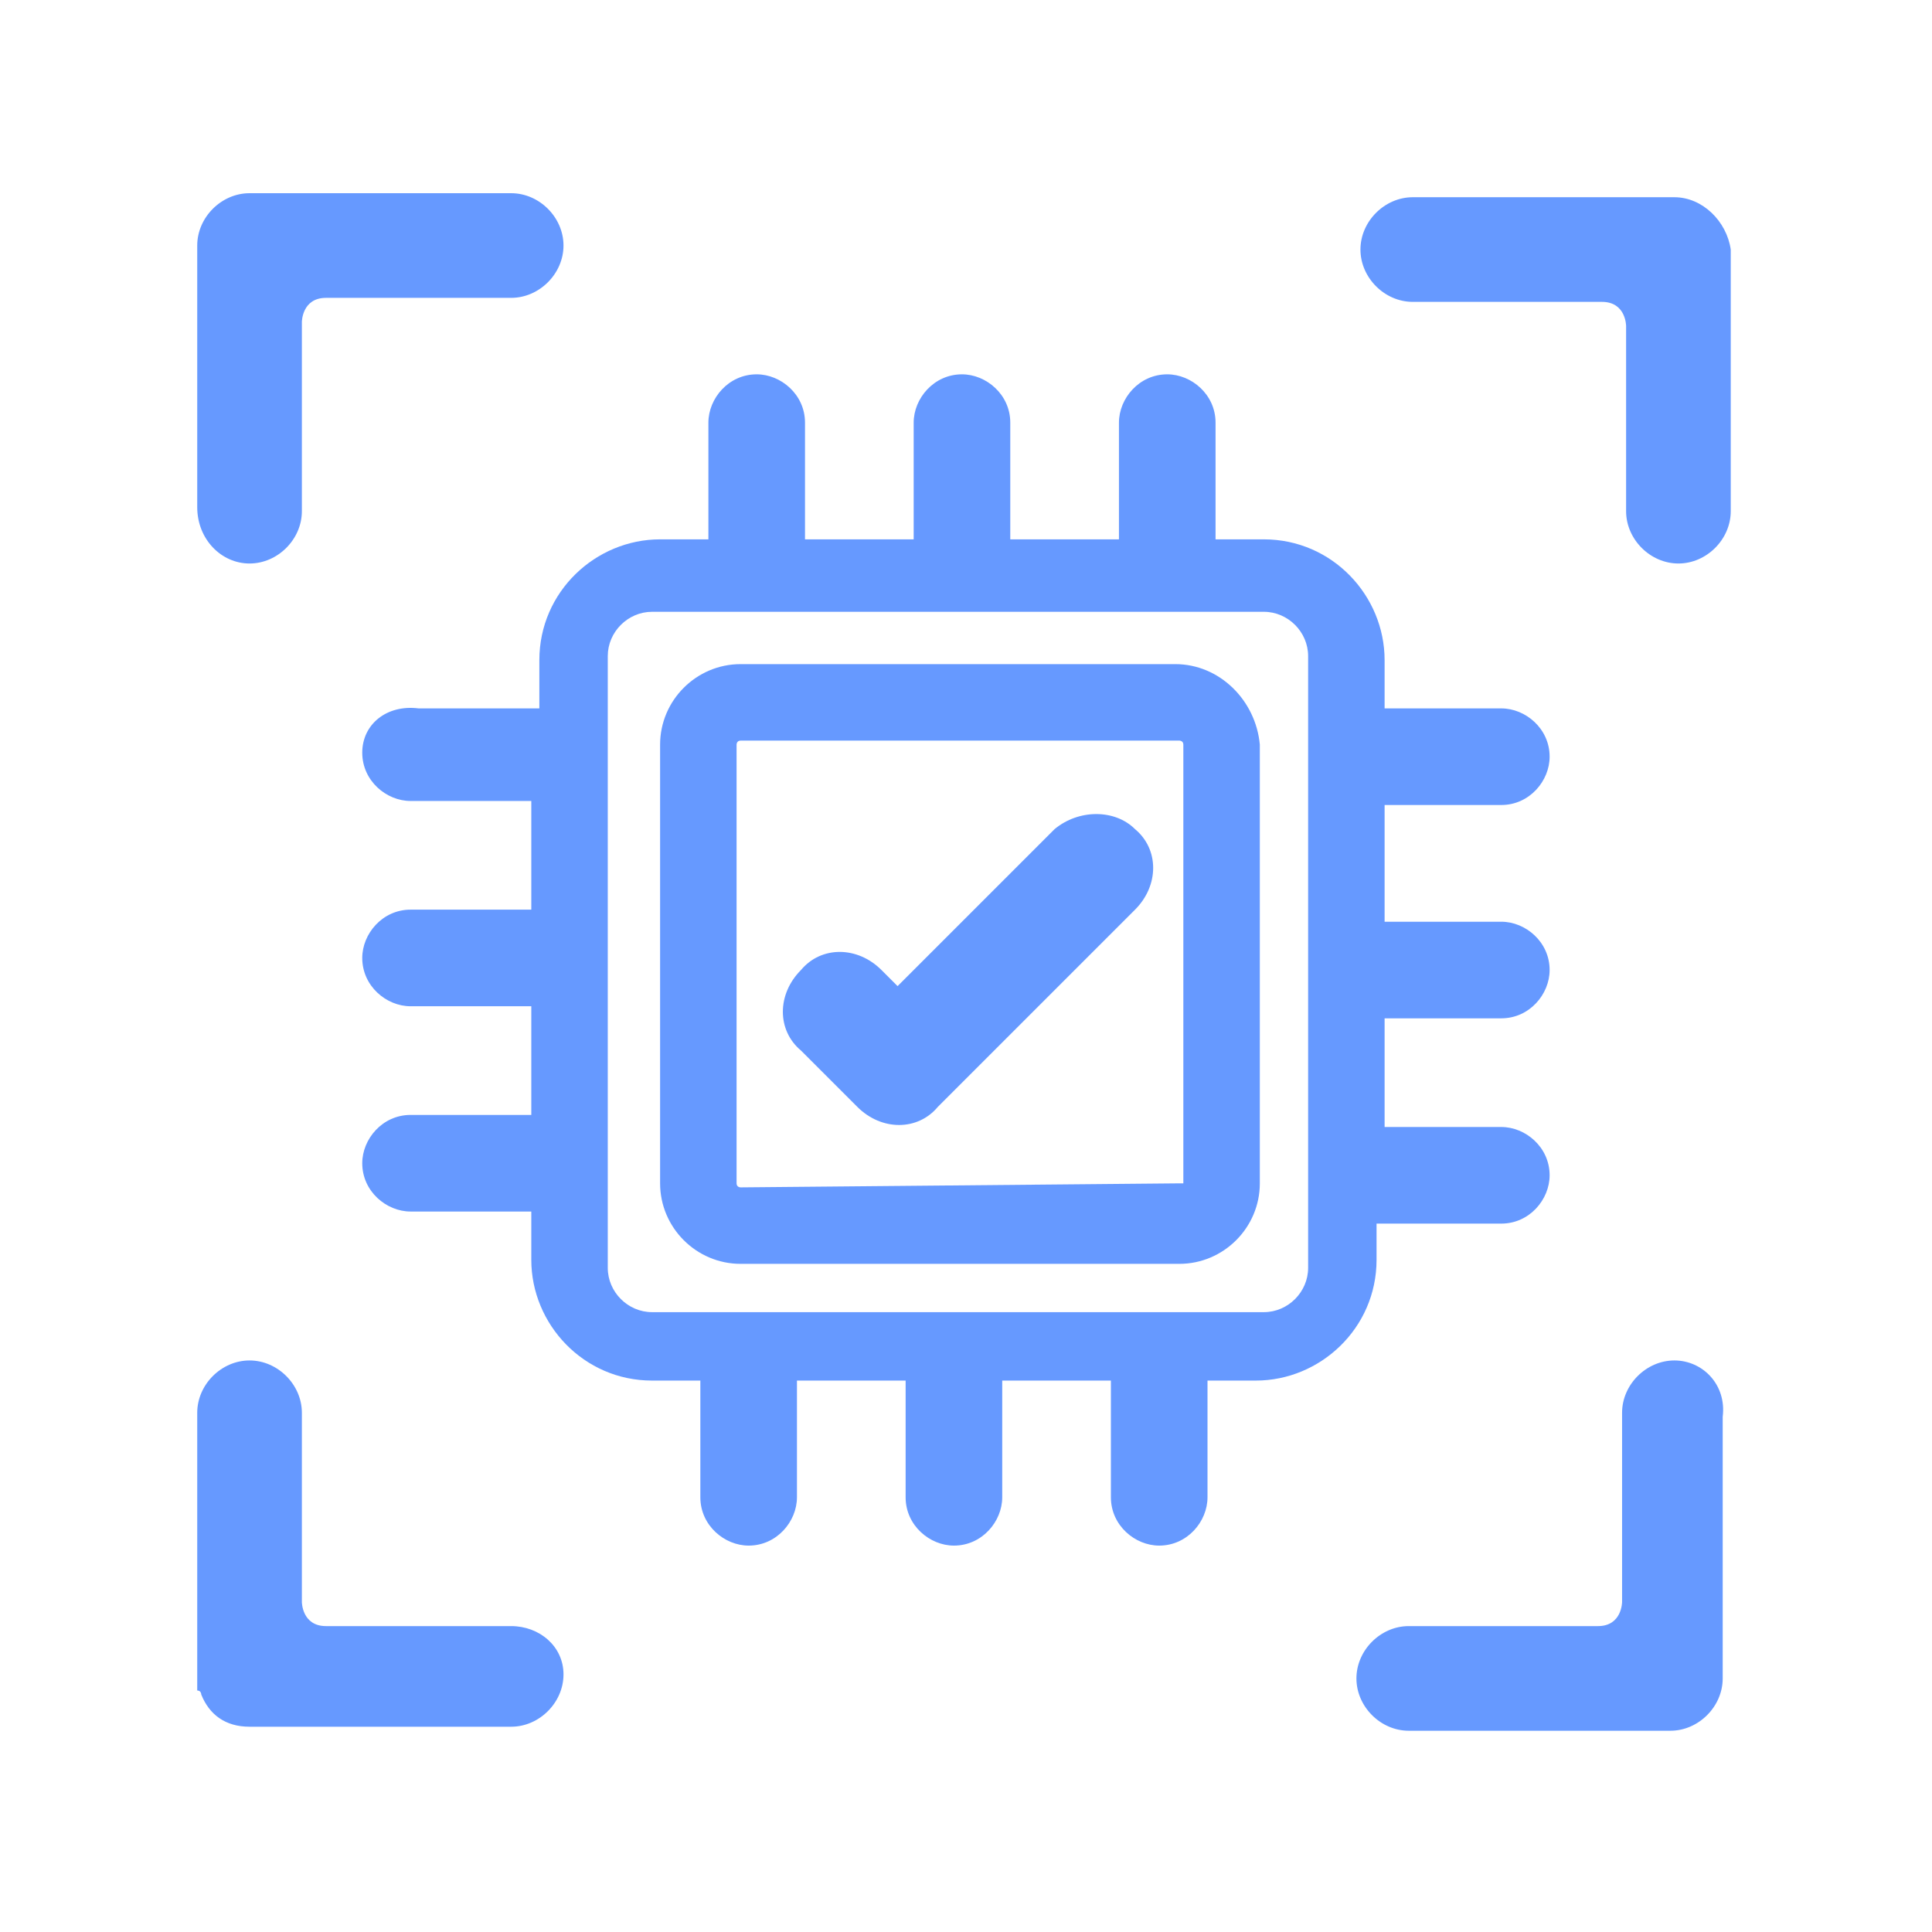 <?xml version="1.0" standalone="no"?><!DOCTYPE svg PUBLIC "-//W3C//DTD SVG 1.1//EN" "http://www.w3.org/Graphics/SVG/1.1/DTD/svg11.dtd"><svg t="1598435589388" class="icon" viewBox="0 0 1024 1024" version="1.1" xmlns="http://www.w3.org/2000/svg" p-id="5182" xmlns:xlink="http://www.w3.org/1999/xlink" width="32" height="32"><defs><style type="text/css"></style></defs><path d="M132.267 298.667c14.933 0 27.733-12.8 27.733-27.733V157.867 170.667s0-12.8 12.8-12.8h98.133c14.933 0 27.733-12.8 27.733-27.733s-12.8-27.733-27.733-27.733H132.267c-14.933 0-27.733 12.8-27.733 27.733v138.667c0 17.067 12.8 29.867 27.733 29.867zM887.467 104.533h-138.667c-14.933 0-27.733 12.8-27.733 27.733s12.8 27.733 27.733 27.733h100.267c12.8 0 12.8 12.8 12.8 12.8v-14.933 113.067c0 14.933 12.8 27.733 27.733 27.733s27.733-12.8 27.733-27.733V132.267c-2.133-14.933-14.933-27.733-29.867-27.733zM270.933 861.867H172.8c-12.8 0-12.8-12.8-12.8-12.8v12.8-113.067c0-14.933-12.8-27.733-27.733-27.733s-27.733 12.8-27.733 27.733V896c2.133 0 2.133 2.133 2.133 2.133 4.267 10.667 12.8 17.067 25.6 17.067h138.667c14.933 0 27.733-12.8 27.733-27.733 0-14.933-12.8-25.6-27.733-25.6zM887.467 721.067c-14.933 0-27.733 12.8-27.733 27.733v113.067-12.8s0 12.8-12.8 12.8H746.667c-14.933 0-27.733 12.8-27.733 27.733S731.733 917.333 746.667 917.333h138.667c14.933 0 27.733-12.8 27.733-27.733v-138.667c2.133-17.067-10.667-29.867-25.6-29.867zM558.933 439.467l-83.2 83.2-8.533-8.533c-12.8-12.8-32-12.8-42.667 0-12.8 12.8-12.8 32 0 42.667l29.867 29.867c12.8 12.8 32 12.8 42.667 0l104.533-104.533c12.8-12.8 12.8-32 0-42.667-10.667-10.667-29.867-10.667-42.667 0z" fill="#6699FF" p-id="5183"></path><path d="M733.867 648.533h61.867c14.933 0 25.6-12.8 25.6-25.6 0-14.933-12.8-25.6-25.6-25.6h-61.867v-57.6h61.867c14.933 0 25.6-12.8 25.6-25.6 0-14.933-12.8-25.6-25.6-25.6h-61.867V426.667h61.867c14.933 0 25.6-12.8 25.6-25.6 0-14.933-12.8-25.6-25.6-25.6h-61.867v-25.6c0-34.133-27.733-64-64-64h-25.6v-61.867c0-14.933-12.8-25.6-25.6-25.6-14.933 0-25.6 12.8-25.6 25.6v61.867h-57.6v-61.867c0-14.933-12.8-25.6-25.6-25.6-14.933 0-25.6 12.8-25.6 25.6v61.867H426.667v-61.867c0-14.933-12.8-25.6-25.6-25.6-14.933 0-25.6 12.8-25.6 25.6v61.867h-25.6c-34.133 0-64 27.733-64 64v25.6h-64c-17.067-2.133-29.867 8.533-29.867 23.467s12.8 25.6 25.6 25.6h64v57.6h-64c-14.933 0-25.6 12.8-25.6 25.6 0 14.933 12.8 25.6 25.6 25.6h64v57.6h-64c-14.933 0-25.6 12.8-25.6 25.6 0 14.933 12.8 25.6 25.6 25.6h64v25.6c0 34.133 27.733 64 64 64h25.6v61.867c0 14.933 12.8 25.6 25.6 25.6 14.933 0 25.6-12.8 25.6-25.6v-61.867h57.6v61.867c0 14.933 12.8 25.6 25.6 25.6 14.933 0 25.6-12.8 25.6-25.6v-61.867h57.6v61.867c0 14.933 12.8 25.6 25.6 25.6 14.933 0 25.6-12.8 25.6-25.6v-61.867h25.6c34.133 0 64-27.733 64-64v-19.2h4.267z m-40.533 23.467c0 12.8-10.667 23.467-23.467 23.467H345.6c-12.8 0-23.467-10.667-23.467-23.467V347.733c0-12.8 10.667-23.467 23.467-23.467h324.267c12.8 0 23.467 10.667 23.467 23.467v324.267z" fill="#6699FF" p-id="5184"></path><path d="M622.933 352H392.533c-23.467 0-42.667 19.2-42.667 42.667v232.533c0 23.467 19.2 42.667 42.667 42.667h232.533c23.467 0 42.667-19.2 42.667-42.667V394.667c-2.133-23.467-21.333-42.667-44.8-42.667z m2.133 275.2l-232.533 2.133s-2.133 0-2.133-2.133V394.667s0-2.133 2.133-2.133h232.533s2.133 0 2.133 2.133v232.533h-2.133z" fill="#6699FF" p-id="5185"></path></svg>